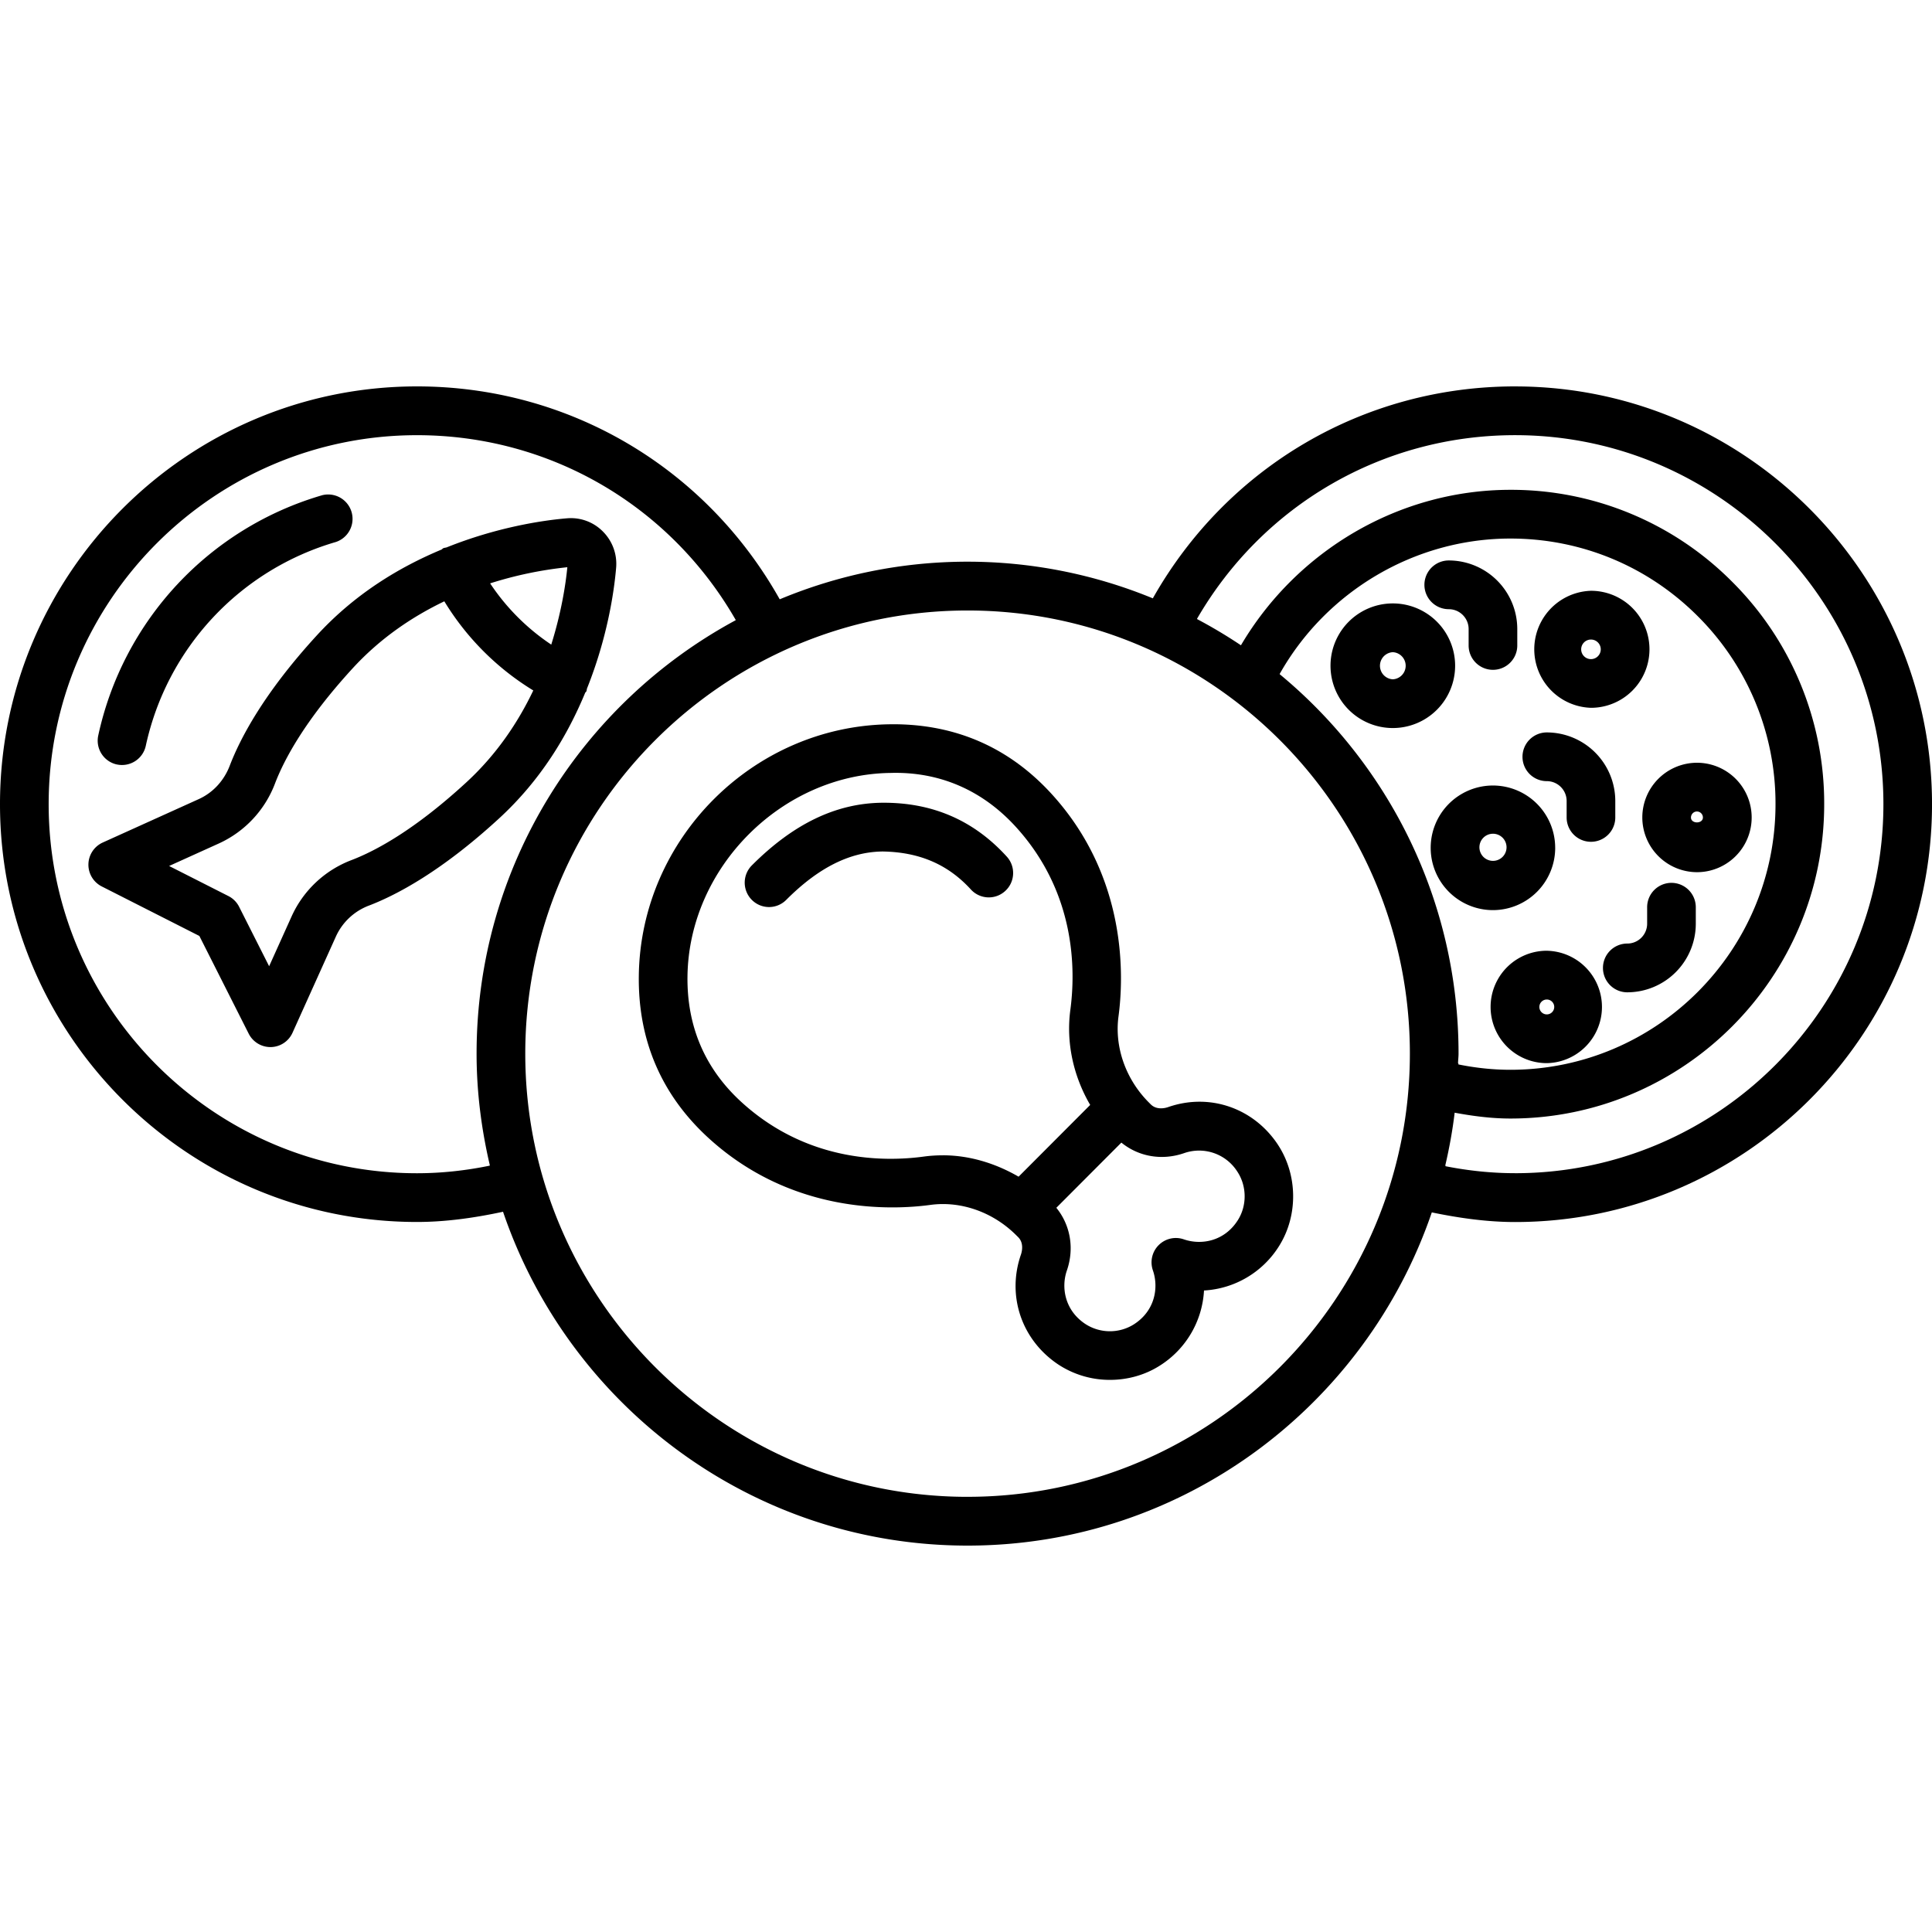 <svg width="100pt" height="100pt" viewBox="0 0 100 100" xmlns="http://www.w3.org/2000/svg" xmlns:bx="https://boxy-svg.com"><g bx:origin="0 -2.322335"><path d="M66.134 59.233c-1.262-1.893-3.537-2.672-5.671-1.93-.13.046-.587.171-.899-.14l-.097-.097c-1.2-1.201-1.786-2.868-1.574-4.454.272-2.023.481-7.194-3.46-11.515-2.185-2.395-4.945-3.61-8.206-3.61l-.169.002c-7.077.09-12.905 5.93-12.993 13.019-.042 3.34 1.17 6.162 3.602 8.39 4.314 3.948 9.473 3.742 11.494 3.467 1.579-.214 3.244.375 4.441 1.573l.101.1c.31.313.185.769.14.901-.74 2.134.035 4.417 1.926 5.682a4.84 4.84 0 0 0 2.684.801c.895 0 1.792-.24 2.562-.727a4.909 4.909 0 0 0 2.304-3.899 4.9 4.9 0 0 0 3.89-2.308c.992-1.584.962-3.695-.076-5.255zm-17.33.566c-.327 0-.655.02-.98.064-2.07.283-6.056.286-9.458-2.83-1.88-1.723-2.815-3.907-2.782-6.496.07-5.636 4.882-10.458 10.509-10.53 2.552-.074 4.766.906 6.483 2.788 3.108 3.408 3.103 7.402 2.825 9.476-.227 1.69.154 3.425 1.027 4.92l-3.706 3.714c-1.206-.698-2.552-1.107-3.918-1.107zm15.273 3.346c-.701 1.118-1.913 1.312-2.804 1.003a1.254 1.254 0 0 0-1.3.3c-.342.341-.457.847-.3 1.304.309.89.117 2.102-1 2.806a2.334 2.334 0 0 1-2.508-.037c-1.064-.713-1.242-1.896-.945-2.756.402-1.16.175-2.367-.544-3.25l3.366-3.374c.884.721 2.087.945 3.245.546a2.344 2.344 0 0 1 2.75.945c.5.747.514 1.756.04 2.513z"/><path d="M45.647 41.55c-2.38.029-4.583 1.09-6.732 3.243a1.264 1.264 0 0 0 0 1.785 1.254 1.254 0 0 0 1.78 0c1.66-1.665 3.291-2.485 4.984-2.505 1.832.028 3.345.62 4.572 1.965.47.515 1.265.551 1.778.08.514-.467.55-1.267.081-1.781-1.714-1.882-3.852-2.81-6.462-2.787zM72.092 37.683a3.225 3.225 0 0 0 0-6.45 3.225 3.225 0 0 0 0 6.45zm0-3.926a.703.703 0 0 1 0 1.404.703.703 0 0 1 0-1.404zM80.496 43.883a3.225 3.225 0 0 0-3.219-3.225 3.225 3.225 0 0 0 0 6.45 3.227 3.227 0 0 0 3.22-3.225zm-3.921 0a.702.702 0 1 1 1.403-.001.702.702 0 0 1-1.403.001zM87.834 45.144a2.831 2.831 0 0 0 0-5.664 2.833 2.833 0 0 0-2.828 2.832 2.836 2.836 0 0 0 2.828 2.832zm0-3.141c.17 0 .308.14.308.309 0 .34-.618.34-.618 0 .002-.17.14-.31.31-.31zM82.348 36.636a3.028 3.028 0 0 0 0-6.057 3.03 3.03 0 0 0 0 6.057zm0-3.533a.506.506 0 0 1 0 1.013.505.505 0 0 1 0-1.013zM80.062 49.21a2.909 2.909 0 0 0 0 5.818 2.909 2.909 0 0 0 0-5.817zm0 3.295a.385.385 0 1 1 0-.77.385.385 0 0 1 0 .77zM80.062 40.432c.567 0 1.027.462 1.027 1.03v.85a1.259 1.259 0 1 0 2.518 0v-.85a3.552 3.552 0 0 0-3.545-3.552 1.26 1.26 0 0 0-1.258 1.262 1.258 1.258 0 0 0 1.258 1.26zM86.514 45.696a1.26 1.26 0 0 0-1.258 1.262v.85c0 .569-.46 1.03-1.027 1.03a1.26 1.26 0 0 0-1.26 1.262 1.26 1.26 0 0 0 1.26 1.262 3.552 3.552 0 0 0 3.545-3.551v-.851a1.262 1.262 0 0 0-1.26-1.264zM74.99 31.532c.566 0 1.026.462 1.026 1.029v.85a1.259 1.259 0 1 0 2.518 0v-.85a3.552 3.552 0 0 0-3.545-3.552 1.26 1.26 0 0 0 0 2.523zM30.291 35.853c.013-.024.04-.033.052-.057.027-.054.026-.114.044-.169 1.036-2.592 1.395-4.95 1.504-6.243a2.364 2.364 0 0 0-.682-1.87 2.325 2.325 0 0 0-1.867-.686c-1.288.108-3.64.468-6.224 1.505-.06.018-.12.018-.177.045-.033.017-.053.046-.084.066-2.169.906-4.481 2.282-6.475 4.462-2.72 2.97-3.943 5.298-4.49 6.726-.3.781-.867 1.393-1.595 1.726l-4.976 2.25a1.26 1.26 0 0 0-.052 2.275l5.05 2.562 2.554 5.059c.214.424.65.692 1.122.692h.028c.485-.01.92-.3 1.118-.742l2.248-4.987a3.066 3.066 0 0 1 1.72-1.599c1.423-.547 3.746-1.771 6.714-4.498 2.189-2.008 3.564-4.334 4.468-6.517zm-.926-6.494c-.088.928-.32 2.374-.832 4.006a11.361 11.361 0 0 1-3.164-3.17 19.978 19.978 0 0 1 3.996-.836zM18.208 44.513a5.572 5.572 0 0 0-3.113 2.916l-1.165 2.583-1.553-3.076a1.256 1.256 0 0 0-.554-.556l-3.07-1.557 2.579-1.167a5.586 5.586 0 0 0 2.908-3.118c.47-1.224 1.543-3.247 3.995-5.926 1.462-1.599 3.132-2.705 4.763-3.488a13.824 13.824 0 0 0 4.605 4.614c-.78 1.632-1.885 3.306-3.48 4.77-2.677 2.462-4.694 3.536-5.915 4.005zM6.048 39.568a1.26 1.26 0 0 0 1.498-.965 14.092 14.092 0 0 1 9.84-10.55 1.262 1.262 0 0 0-.703-2.422A16.612 16.612 0 0 0 5.086 38.067a1.261 1.261 0 0 0 .962 1.502z"/><path d="M78.419 20c-7.837 0-14.912 4.176-18.749 10.97a25.214 25.214 0 0 0-19.312.05C36.528 24.197 29.445 20 21.583 20 9.683 20 0 29.7 0 41.625s9.683 21.624 21.583 21.624c1.467 0 2.96-.207 4.454-.529C29.448 72.752 38.927 80 50.08 80c11.141 0 20.608-7.232 24.03-17.247 1.451.302 2.898.499 4.308.499 11.9 0 21.583-9.7 21.583-21.625 0-11.923-9.68-21.626-21.58-21.626zM25.338 60.336c-1.264.26-2.522.391-3.755.391-10.512 0-19.064-8.568-19.064-19.101 0-10.532 8.551-19.101 19.064-19.101 6.88 0 13.093 3.635 16.499 9.566-.01.006-.01.015-.019.02-7.967 4.303-13.395 12.74-13.395 22.426 0 1.994.253 3.925.688 5.788 0 .005-.02 0-.018.01zm24.744 17.14c-12.625 0-22.894-10.292-22.894-22.939 0-12.65 10.27-22.938 22.894-22.938s22.893 10.29 22.893 22.938c0 12.65-10.27 22.938-22.893 22.938zm16.154-42.593c2.417-4.288 7.003-7.008 11.943-7.008 3.666 0 7.112 1.43 9.703 4.026a13.673 13.673 0 0 1 4.018 9.722c0 7.582-6.156 13.749-13.721 13.749-.89 0-1.79-.094-2.693-.278v-.059l-.018.003c.003-.169.026-.334.026-.503 0-7.895-3.606-14.963-9.253-19.635-.002-.003 0-.015-.005-.016zM78.42 60.724c-1.178 0-2.384-.121-3.6-.361.003-.019-.01-.041-.008-.06.206-.887.371-1.789.481-2.71.965.179 1.93.302 2.887.302 8.955 0 16.24-7.3 16.24-16.27a16.18 16.18 0 0 0-4.756-11.505 16.116 16.116 0 0 0-11.484-4.767c-5.744 0-11.05 3.128-13.949 8.047a25.567 25.567 0 0 0-2.263-1.352c-.002-.004-.007-.019-.01-.02 3.414-5.895 9.612-9.504 16.462-9.504 10.512 0 19.065 8.568 19.065 19.101-.002 10.53-8.553 19.1-19.065 19.1z"/></g></svg>